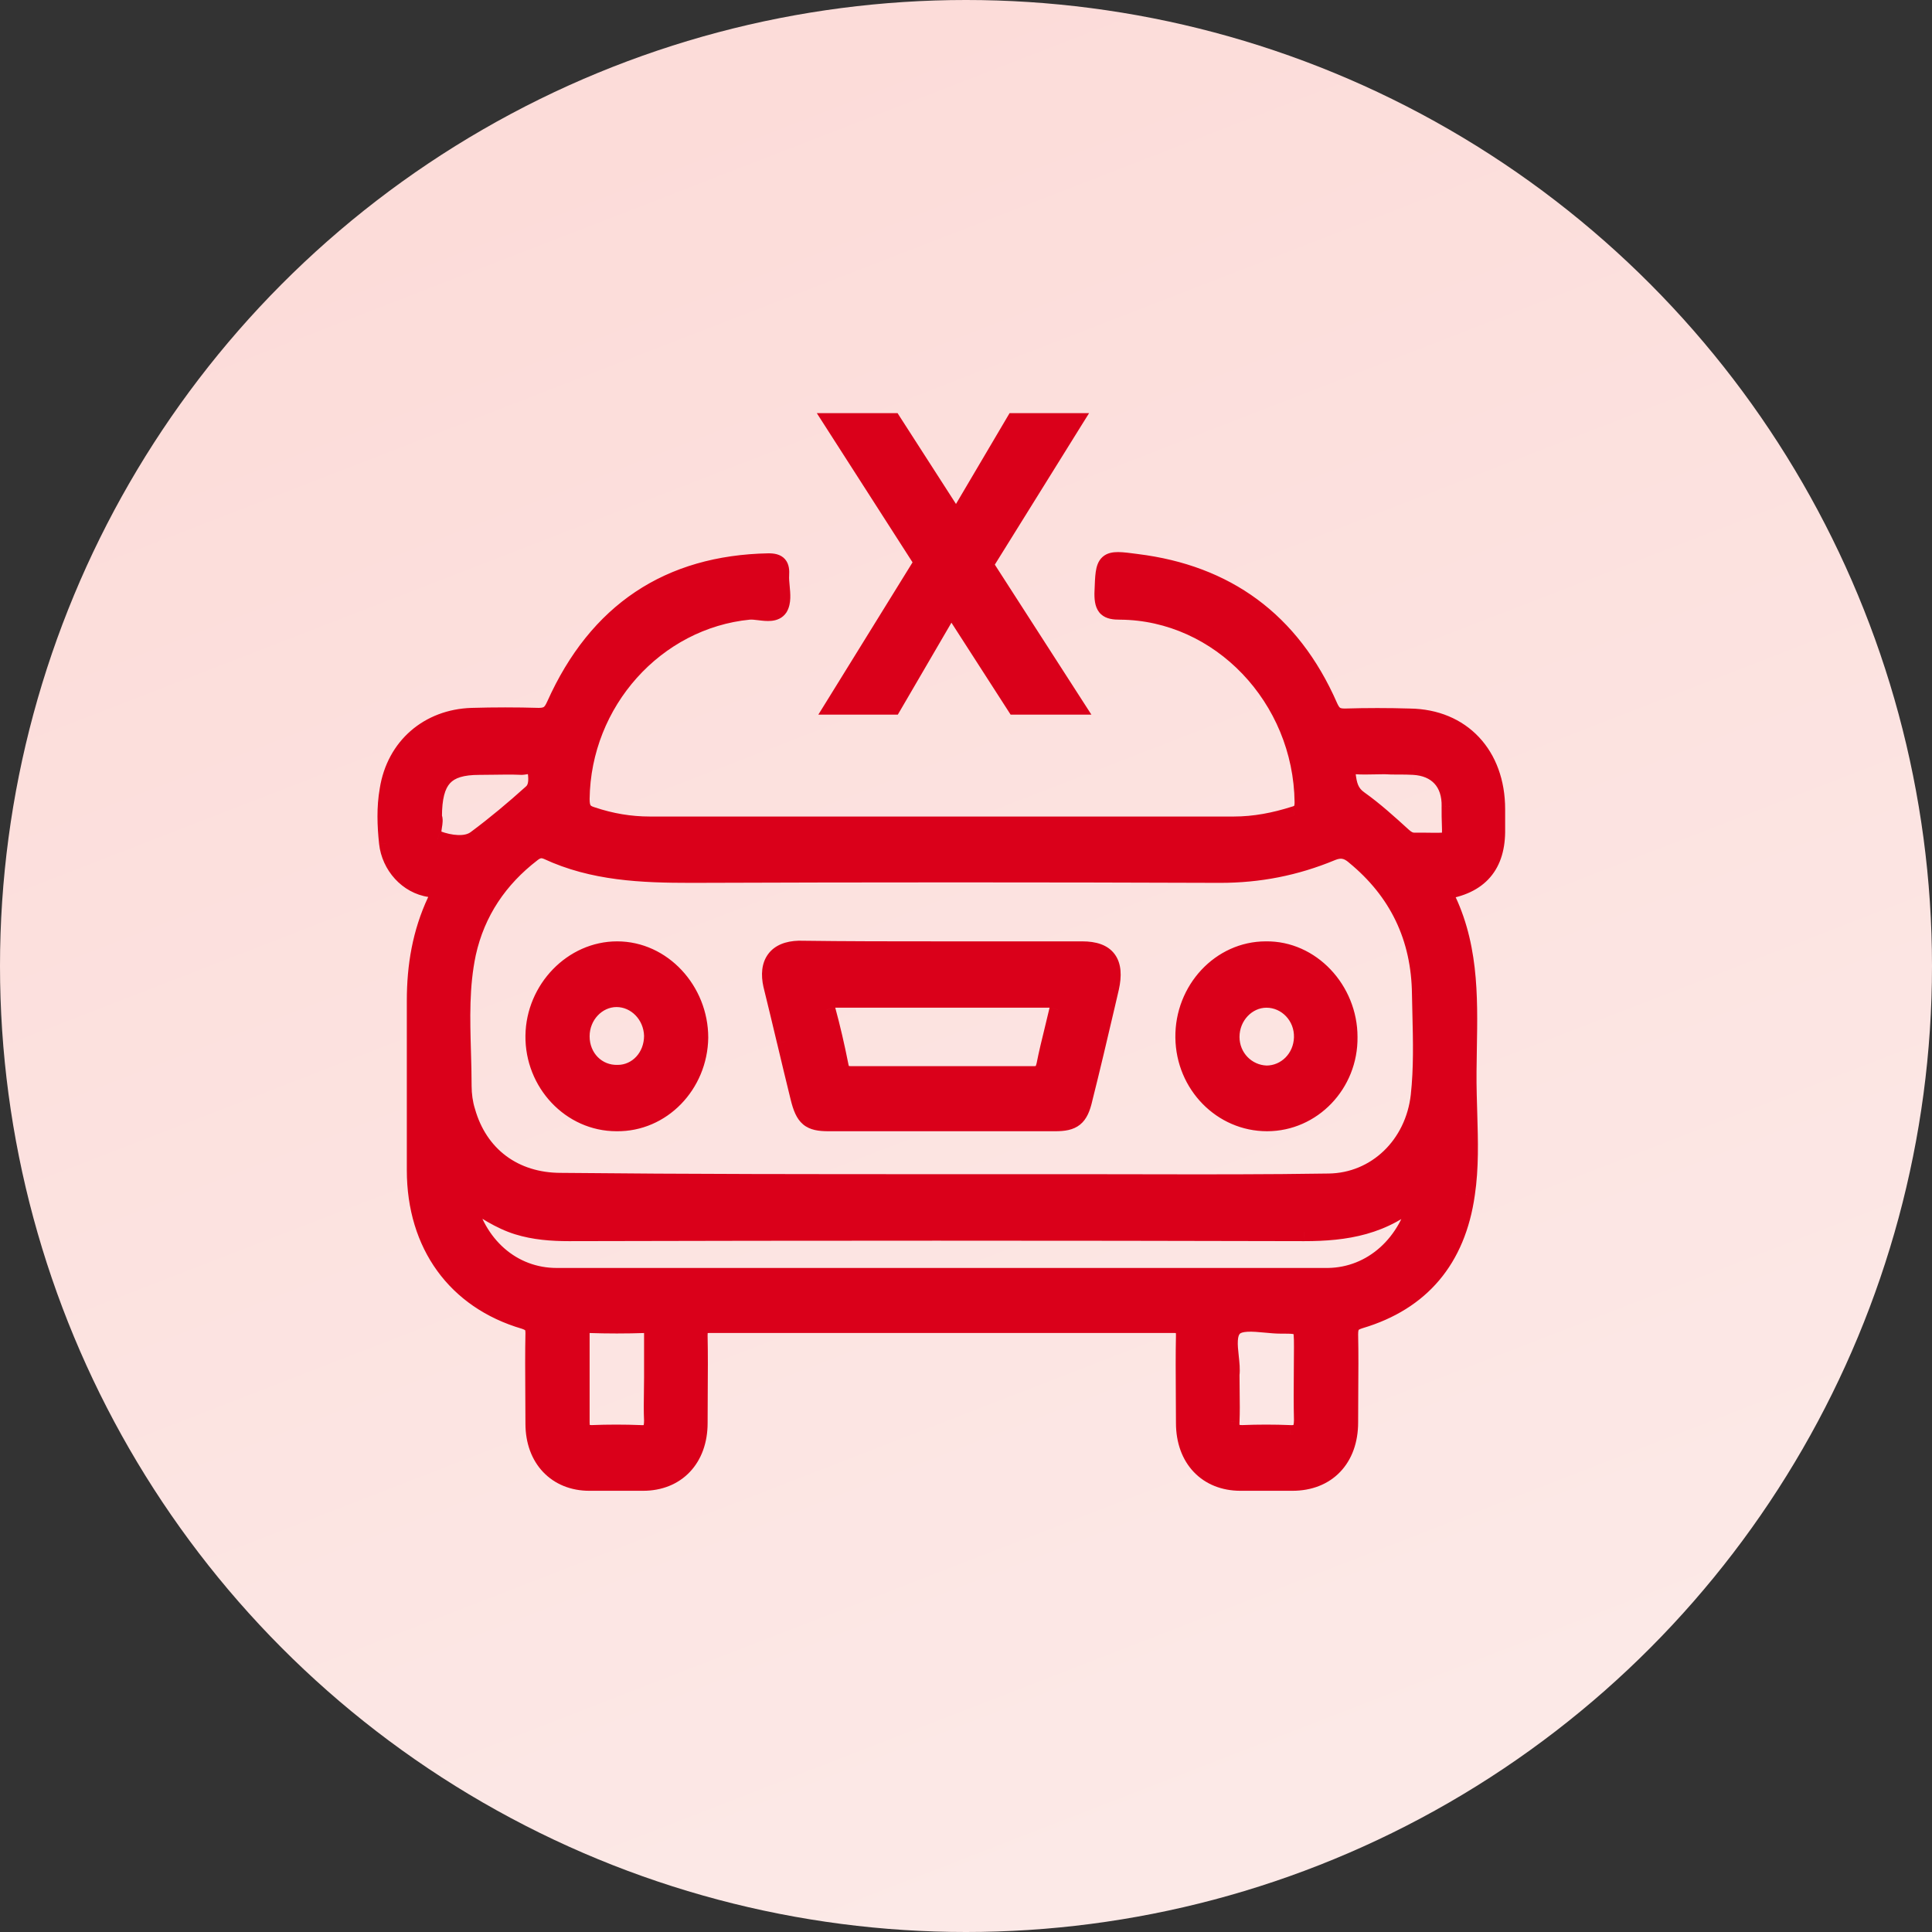 <svg width="65" height="65" viewBox="0 0 65 65" fill="none" xmlns="http://www.w3.org/2000/svg">
<rect x="0" y="0" width="65" height="65" fill="#333333" stroke="none"/>
<circle cx="32.5" cy="32.5" r="32.5" transform="matrix(-1 0 0 1 65 0)" fill="url(#paint0_linear_23_947)"/>
<path fill-rule="evenodd" clip-rule="evenodd" d="M31.056 18.917L28.071 23.743H30.034L31.997 20.376L34.165 23.743H36.169L33.115 18.999L36.101 14.2H34.137L32.174 17.526L30.034 14.2H28.03L31.056 18.917ZM48.531 29.969C49.45 31.674 49.419 33.483 49.387 35.276C49.378 35.794 49.369 36.311 49.383 36.823C49.388 37.043 49.394 37.265 49.401 37.487C49.427 38.381 49.454 39.285 49.321 40.174C49.009 42.371 47.804 43.786 45.767 44.395C45.476 44.482 45.393 44.591 45.393 44.895C45.407 45.546 45.402 46.198 45.397 46.855C45.395 47.186 45.393 47.519 45.393 47.854C45.393 49.073 44.645 49.856 43.481 49.856H41.735C40.612 49.856 39.864 49.073 39.864 47.876C39.864 47.551 39.862 47.225 39.859 46.899V46.898C39.855 46.243 39.85 45.585 39.864 44.917C39.864 44.634 39.781 44.547 39.511 44.547H23.86C23.59 44.547 23.507 44.634 23.507 44.917C23.52 45.568 23.516 46.219 23.511 46.877C23.509 47.208 23.507 47.541 23.507 47.876C23.507 49.073 22.758 49.856 21.636 49.856H19.828C18.726 49.856 17.978 49.073 17.978 47.898C17.978 47.556 17.976 47.215 17.973 46.874V46.874C17.969 46.194 17.964 45.518 17.978 44.852C17.978 44.591 17.895 44.504 17.645 44.417C15.338 43.742 13.987 41.871 13.987 39.369V33.668C13.987 32.493 14.174 31.383 14.673 30.317C14.798 30.034 14.798 29.947 14.465 29.882C13.717 29.773 13.135 29.12 13.052 28.359C12.99 27.771 12.969 27.162 13.073 26.575C13.301 25.117 14.424 24.16 15.879 24.116C16.627 24.094 17.375 24.094 18.123 24.116C18.435 24.116 18.56 24.007 18.685 23.724C20.098 20.569 22.509 18.981 25.855 18.916C26.188 18.916 26.271 19.024 26.25 19.351C26.243 19.471 26.256 19.605 26.268 19.739V19.739V19.739V19.739C26.293 19.994 26.317 20.254 26.209 20.439C26.08 20.634 25.812 20.601 25.55 20.57C25.432 20.555 25.314 20.541 25.211 20.548C22.052 20.852 19.578 23.616 19.537 26.879C19.537 27.206 19.62 27.358 19.911 27.445C20.555 27.663 21.2 27.771 21.865 27.771H41.506C42.213 27.771 42.878 27.641 43.564 27.423C43.792 27.358 43.855 27.227 43.855 26.988C43.813 23.485 41.049 20.569 37.682 20.548C37.266 20.548 37.12 20.461 37.12 19.982L37.123 19.915C37.162 18.827 37.163 18.788 38.243 18.938C41.236 19.307 43.439 20.874 44.707 23.768C44.832 24.051 44.956 24.138 45.247 24.138C45.975 24.116 46.702 24.116 47.43 24.138C49.175 24.16 50.34 25.4 50.34 27.227V27.88C50.36 29.099 49.778 29.795 48.531 29.969ZM31.696 39.804H36.352C37.048 39.804 37.744 39.805 38.44 39.806C40.529 39.811 42.618 39.815 44.707 39.782C46.307 39.76 47.575 38.52 47.762 36.866C47.864 35.943 47.841 35.019 47.818 34.084V34.084V34.084V34.083C47.813 33.873 47.808 33.662 47.804 33.45C47.783 31.536 47.035 29.991 45.58 28.794C45.33 28.576 45.102 28.533 44.79 28.663C43.584 29.164 42.358 29.403 41.049 29.403C35.125 29.381 29.181 29.381 23.257 29.403C21.594 29.403 19.952 29.338 18.414 28.62C18.206 28.533 18.061 28.576 17.895 28.707C16.793 29.556 16.024 30.665 15.712 32.08C15.481 33.178 15.513 34.288 15.545 35.393C15.556 35.776 15.567 36.159 15.567 36.54C15.567 36.823 15.608 37.127 15.692 37.389C16.107 38.868 17.292 39.76 18.872 39.76C23.174 39.804 27.435 39.804 31.696 39.804ZM47.741 40.195C46.578 41.262 45.268 41.457 43.876 41.457C35.624 41.436 27.393 41.436 19.142 41.457C18.56 41.457 17.978 41.414 17.417 41.24C16.81 41.049 16.281 40.694 15.717 40.313L15.671 40.282C16.024 41.893 17.23 42.959 18.726 42.959H44.686C46.162 42.937 47.388 41.849 47.741 40.195ZM21.968 46.353V44.873C21.968 44.656 21.948 44.525 21.698 44.547C21.075 44.569 20.43 44.569 19.807 44.547C19.578 44.547 19.537 44.634 19.537 44.852V47.854C19.537 48.137 19.641 48.246 19.911 48.246C20.451 48.224 21.012 48.224 21.553 48.246C21.885 48.268 21.968 48.115 21.968 47.789C21.955 47.47 21.959 47.151 21.964 46.832C21.966 46.672 21.968 46.513 21.968 46.353ZM41.402 46.244C41.402 46.457 41.405 46.654 41.407 46.841V46.842C41.412 47.191 41.416 47.507 41.402 47.833C41.381 48.137 41.506 48.246 41.797 48.246C42.337 48.224 42.857 48.224 43.397 48.246C43.751 48.268 43.834 48.094 43.834 47.767C43.82 47.23 43.825 46.683 43.829 46.139C43.832 45.868 43.834 45.598 43.834 45.33C43.834 44.947 43.834 44.757 43.739 44.662C43.645 44.569 43.458 44.569 43.086 44.569C42.93 44.569 42.757 44.553 42.583 44.536C42.152 44.496 41.713 44.455 41.506 44.656C41.293 44.865 41.336 45.263 41.378 45.648C41.401 45.862 41.424 46.073 41.402 46.244ZM46.578 25.748C46.466 25.748 46.356 25.75 46.248 25.753C46.033 25.758 45.822 25.762 45.601 25.748C45.372 25.748 45.289 25.791 45.31 26.052C45.351 26.401 45.413 26.683 45.725 26.901C46.245 27.271 46.723 27.706 47.201 28.141L47.201 28.141C47.326 28.25 47.43 28.315 47.596 28.315C47.819 28.312 48.002 28.315 48.151 28.317C48.506 28.322 48.675 28.324 48.753 28.241C48.824 28.165 48.819 28.017 48.81 27.735V27.735V27.734V27.734C48.804 27.58 48.798 27.386 48.801 27.14C48.822 26.314 48.344 25.813 47.554 25.77C47.388 25.759 47.222 25.759 47.058 25.759H47.058C46.894 25.759 46.733 25.759 46.578 25.748ZM14.569 27.488C14.609 27.564 14.591 27.677 14.572 27.795C14.542 27.984 14.51 28.183 14.715 28.25C15.13 28.402 15.692 28.489 16.024 28.228C16.669 27.75 17.292 27.227 17.895 26.683C18.123 26.488 18.082 26.14 18.04 25.878C18.009 25.699 17.838 25.727 17.684 25.753L17.684 25.753C17.633 25.761 17.583 25.77 17.541 25.77C17.224 25.755 16.915 25.76 16.603 25.765H16.603H16.603H16.603L16.603 25.765C16.446 25.767 16.288 25.77 16.128 25.77C14.985 25.77 14.569 26.205 14.569 27.488ZM31.696 31.971H36.414C37.245 31.971 37.536 32.384 37.349 33.233L37.206 33.846L37.206 33.846L37.206 33.846L37.205 33.847C36.962 34.888 36.716 35.939 36.455 36.975C36.31 37.606 36.102 37.759 35.499 37.759H27.871C27.248 37.759 27.061 37.606 26.895 36.932C26.739 36.301 26.588 35.67 26.437 35.039L26.437 35.039L26.437 35.039L26.437 35.039C26.287 34.408 26.136 33.777 25.98 33.146C25.814 32.406 26.125 31.971 26.874 31.949C28.495 31.971 30.095 31.971 31.696 31.971ZM31.717 33.603H28.079C27.788 33.603 27.726 33.69 27.809 33.973C27.975 34.582 28.121 35.213 28.245 35.844C28.287 36.083 28.391 36.17 28.64 36.17H34.772C35.001 36.17 35.104 36.105 35.167 35.844C35.247 35.439 35.344 35.042 35.442 34.643L35.442 34.643C35.496 34.421 35.551 34.198 35.603 33.973C35.686 33.69 35.624 33.603 35.333 33.603H31.717ZM17.978 34.843C17.957 36.431 19.204 37.759 20.742 37.759C22.26 37.78 23.507 36.497 23.528 34.908C23.528 33.32 22.281 31.971 20.763 31.971C19.267 31.971 17.999 33.276 17.978 34.843ZM20.742 33.581C21.408 33.581 21.948 34.147 21.969 34.843C21.969 35.561 21.449 36.127 20.784 36.127C20.077 36.148 19.537 35.583 19.537 34.865C19.537 34.168 20.077 33.581 20.742 33.581ZM42.629 37.759C41.111 37.759 39.864 36.497 39.844 34.908C39.823 33.298 41.07 31.971 42.587 31.971C44.104 31.949 45.372 33.298 45.372 34.886C45.393 36.475 44.146 37.759 42.629 37.759ZM42.608 36.148C43.273 36.148 43.813 35.605 43.834 34.908C43.855 34.19 43.294 33.603 42.608 33.603C41.943 33.603 41.402 34.19 41.402 34.886C41.402 35.583 41.943 36.127 42.608 36.148Z" fill="#DA001A"/>
<path d="M28.071 23.743L27.816 23.585L27.532 24.043H28.071V23.743ZM31.056 18.917L31.311 19.075L31.411 18.914L31.309 18.755L31.056 18.917ZM30.034 23.743V24.043H30.206L30.293 23.894L30.034 23.743ZM31.997 20.376L32.249 20.213L31.984 19.802L31.738 20.225L31.997 20.376ZM34.165 23.743L33.913 23.906L34.001 24.043H34.165V23.743ZM36.169 23.743V24.043H36.719L36.421 23.581L36.169 23.743ZM33.115 18.999L32.86 18.84L32.76 19.002L32.863 19.161L33.115 18.999ZM36.101 14.2L36.355 14.358L36.641 13.9H36.101V14.2ZM34.137 14.2V13.9H33.966L33.879 14.047L34.137 14.2ZM32.174 17.526L31.922 17.689L32.185 18.098L32.433 17.679L32.174 17.526ZM30.034 14.2L30.286 14.038L30.198 13.9H30.034V14.2ZM28.03 14.2V13.9H27.481L27.777 14.362L28.03 14.2ZM49.387 35.276L49.687 35.281L49.387 35.276ZM48.531 29.969L48.49 29.672L48.062 29.732L48.267 30.111L48.531 29.969ZM49.383 36.823L49.683 36.817L49.683 36.815L49.383 36.823ZM49.401 37.487L49.701 37.478V37.478L49.401 37.487ZM49.321 40.174L49.024 40.129L49.024 40.132L49.321 40.174ZM45.767 44.395L45.681 44.107L45.767 44.395ZM45.393 44.895H45.093L45.093 44.902L45.393 44.895ZM45.397 46.855L45.697 46.857V46.857L45.397 46.855ZM39.859 46.899H39.559L39.559 46.901L39.859 46.899ZM39.859 46.898H40.16L40.159 46.896L39.859 46.898ZM39.864 44.917L40.164 44.923V44.917H39.864ZM23.507 44.917H23.206L23.207 44.923L23.507 44.917ZM23.511 46.877L23.211 46.875L23.511 46.877ZM17.973 46.874H17.673L17.673 46.876L17.973 46.874ZM17.973 46.874H18.273L18.273 46.872L17.973 46.874ZM17.978 44.852L18.278 44.858V44.852H17.978ZM17.645 44.417L17.744 44.133L17.737 44.131L17.73 44.129L17.645 44.417ZM14.673 30.317L14.945 30.444L14.948 30.438L14.673 30.317ZM14.465 29.882L14.523 29.588L14.516 29.586L14.508 29.585L14.465 29.882ZM13.052 28.359L12.754 28.39L12.754 28.391L13.052 28.359ZM13.073 26.575L13.368 26.627L13.369 26.621L13.073 26.575ZM15.879 24.116L15.87 23.816L15.87 23.816L15.879 24.116ZM18.123 24.116L18.115 24.416H18.123V24.116ZM18.685 23.724L18.411 23.602L18.41 23.603L18.685 23.724ZM25.855 18.916V18.616L25.849 18.616L25.855 18.916ZM26.25 19.351L25.951 19.332L25.951 19.333L26.25 19.351ZM26.268 19.739H26.569V19.725L26.567 19.711L26.268 19.739ZM26.268 19.739H25.968V19.753L25.97 19.768L26.268 19.739ZM26.209 20.439L26.459 20.604L26.463 20.598L26.467 20.591L26.209 20.439ZM25.55 20.57L25.514 20.867H25.514L25.55 20.57ZM25.211 20.548L25.191 20.248L25.182 20.249L25.211 20.548ZM19.537 26.879L19.237 26.875V26.879H19.537ZM19.911 27.445L20.007 27.161L19.997 27.158L19.911 27.445ZM43.564 27.423L43.481 27.135L43.473 27.137L43.564 27.423ZM43.855 26.988H44.155L44.155 26.985L43.855 26.988ZM37.682 20.548L37.684 20.248H37.682V20.548ZM37.12 19.982L36.821 19.971V19.982H37.12ZM37.123 19.915L37.423 19.925L37.423 19.925L37.123 19.915ZM38.243 18.938L38.202 19.235L38.206 19.235L38.243 18.938ZM44.707 23.768L44.432 23.888L44.432 23.889L44.707 23.768ZM45.247 24.138V24.438L45.256 24.438L45.247 24.138ZM47.43 24.138L47.421 24.438L47.426 24.438L47.43 24.138ZM50.34 27.88H50.039L50.039 27.885L50.34 27.88ZM38.44 39.806L38.44 40.106L38.44 39.806ZM44.707 39.782L44.703 39.482L44.702 39.482L44.707 39.782ZM47.762 36.866L48.06 36.9L48.06 36.899L47.762 36.866ZM47.818 34.084H47.518L47.518 34.091L47.818 34.084ZM47.818 34.083H48.118L48.118 34.076L47.818 34.083ZM47.804 33.45L47.504 33.454L47.504 33.456L47.804 33.45ZM45.58 28.794L45.383 29.02L45.389 29.026L45.58 28.794ZM44.79 28.663L44.905 28.941L44.906 28.94L44.79 28.663ZM41.049 29.403L41.048 29.703H41.049V29.403ZM23.257 29.403V29.703L23.258 29.703L23.257 29.403ZM18.414 28.62L18.541 28.348L18.53 28.343L18.414 28.62ZM17.895 28.707L18.078 28.945L18.08 28.943L17.895 28.707ZM15.712 32.08L15.419 32.015L15.419 32.018L15.712 32.08ZM15.545 35.393L15.845 35.384L15.545 35.393ZM15.692 37.389L15.981 37.307L15.977 37.298L15.692 37.389ZM18.872 39.76L18.875 39.46H18.872V39.76ZM43.876 41.457L43.875 41.757H43.876V41.457ZM47.741 40.195L48.035 40.258L48.231 39.34L47.539 39.974L47.741 40.195ZM19.142 41.457V41.757L19.143 41.757L19.142 41.457ZM17.417 41.24L17.327 41.526L17.328 41.526L17.417 41.24ZM15.717 40.313L15.884 40.065L15.884 40.065L15.717 40.313ZM15.671 40.282L15.838 40.034L15.217 39.615L15.378 40.347L15.671 40.282ZM44.686 42.959V43.259L44.691 43.259L44.686 42.959ZM21.698 44.547L21.709 44.847L21.717 44.847L21.724 44.846L21.698 44.547ZM19.807 44.547L19.817 44.247H19.807V44.547ZM19.911 48.246V48.546L19.923 48.546L19.911 48.246ZM21.553 48.246L21.572 47.947L21.565 47.946L21.553 48.246ZM21.968 47.789H22.269L22.268 47.776L21.968 47.789ZM21.964 46.832L21.664 46.827L21.964 46.832ZM41.407 46.841H41.707L41.707 46.837L41.407 46.841ZM41.402 46.244L41.105 46.206L41.102 46.225V46.244H41.402ZM41.407 46.842H41.107L41.107 46.845L41.407 46.842ZM41.402 47.833L41.702 47.853L41.702 47.845L41.402 47.833ZM41.797 48.246V48.546L41.809 48.546L41.797 48.246ZM43.397 48.246L43.416 47.947L43.41 47.946L43.397 48.246ZM43.834 47.767H44.134L44.134 47.76L43.834 47.767ZM43.829 46.139L44.129 46.141V46.141L43.829 46.139ZM43.739 44.662L43.527 44.875H43.527L43.739 44.662ZM42.583 44.536L42.611 44.238L42.583 44.536ZM41.506 44.656L41.297 44.441L41.296 44.442L41.506 44.656ZM41.378 45.648L41.08 45.68L41.378 45.648ZM46.248 25.753L46.255 26.053L46.248 25.753ZM46.578 25.748L46.598 25.449L46.588 25.448H46.578V25.748ZM45.601 25.748L45.62 25.448L45.61 25.448H45.601V25.748ZM45.31 26.052L45.01 26.076L45.012 26.088L45.31 26.052ZM45.725 26.901L45.899 26.657L45.897 26.655L45.725 26.901ZM47.201 28.141L47.406 27.922L47.403 27.919L47.201 28.141ZM47.201 28.141L46.996 28.36L47.004 28.367L47.201 28.141ZM47.596 28.315V28.615L47.6 28.615L47.596 28.315ZM48.151 28.317L48.155 28.017L48.151 28.317ZM48.753 28.241L48.972 28.446L48.972 28.446L48.753 28.241ZM48.81 27.735H48.51L48.51 27.745L48.81 27.735ZM48.81 27.734H49.11L49.109 27.724L48.81 27.734ZM48.801 27.14L48.502 27.133L48.501 27.136L48.801 27.14ZM47.554 25.77L47.535 26.069L47.538 26.069L47.554 25.77ZM47.058 25.759V25.459V25.759ZM14.572 27.795L14.868 27.842L14.572 27.795ZM14.569 27.488H14.269V27.563L14.304 27.629L14.569 27.488ZM14.715 28.25L14.818 27.968L14.808 27.965L14.715 28.25ZM16.024 28.228L15.845 27.987L15.839 27.992L16.024 28.228ZM17.895 26.683L17.7 26.456L17.694 26.461L17.895 26.683ZM18.04 25.878L18.337 25.831L18.336 25.827L18.04 25.878ZM17.684 25.753L17.635 25.457L17.623 25.459L17.611 25.462L17.684 25.753ZM17.684 25.753L17.733 26.049L17.745 26.047L17.757 26.044L17.684 25.753ZM17.541 25.77L17.528 26.07H17.541V25.77ZM16.603 25.765V26.065L16.608 26.065L16.603 25.765ZM16.603 25.765V25.465L16.594 25.465L16.603 25.765ZM16.603 25.765L16.608 26.065L16.612 26.065L16.603 25.765ZM37.349 33.233L37.641 33.301L37.642 33.297L37.349 33.233ZM37.206 33.846L36.913 33.778L36.913 33.779L37.206 33.846ZM37.205 33.847L37.498 33.915L37.498 33.914L37.205 33.847ZM36.455 36.975L36.164 36.902L36.163 36.908L36.455 36.975ZM26.895 36.932L27.186 36.86L27.186 36.86L26.895 36.932ZM26.437 35.039L26.729 34.97L26.729 34.969L26.437 35.039ZM26.437 35.039L26.145 35.108L26.146 35.109L26.437 35.039ZM25.98 33.146L25.687 33.212L25.689 33.218L25.98 33.146ZM26.874 31.949L26.878 31.649L26.865 31.649L26.874 31.949ZM27.809 33.973L28.099 33.894L28.097 33.888L27.809 33.973ZM28.245 35.844L28.541 35.792L28.54 35.786L28.245 35.844ZM35.167 35.844L35.459 35.914L35.461 35.902L35.167 35.844ZM35.442 34.643L35.151 34.571L35.151 34.572L35.442 34.643ZM35.442 34.643L35.733 34.716L35.733 34.715L35.442 34.643ZM35.603 33.973L35.315 33.888L35.313 33.897L35.311 33.905L35.603 33.973ZM20.742 37.759L20.747 37.459H20.742V37.759ZM17.978 34.843L17.678 34.839L17.678 34.839L17.978 34.843ZM23.528 34.908L23.828 34.912V34.908H23.528ZM21.969 34.843H22.269L22.269 34.834L21.969 34.843ZM20.784 36.127V35.827L20.775 35.827L20.784 36.127ZM39.844 34.908L39.544 34.912V34.912L39.844 34.908ZM42.587 31.971V32.271L42.591 32.271L42.587 31.971ZM45.372 34.886H45.072L45.072 34.89L45.372 34.886ZM43.834 34.908L44.134 34.917L44.134 34.917L43.834 34.908ZM42.608 36.148L42.598 36.449H42.608V36.148ZM28.326 23.901L31.311 19.075L30.801 18.759L27.816 23.585L28.326 23.901ZM30.034 23.443H28.071V24.043H30.034V23.443ZM31.738 20.225L29.775 23.592L30.293 23.894L32.256 20.527L31.738 20.225ZM34.417 23.581L32.249 20.213L31.745 20.538L33.913 23.906L34.417 23.581ZM36.169 23.443H34.165V24.043H36.169V23.443ZM32.863 19.161L35.916 23.906L36.421 23.581L33.367 18.837L32.863 19.161ZM35.846 14.041L32.86 18.84L33.37 19.157L36.355 14.358L35.846 14.041ZM34.137 14.5H36.101V13.9H34.137V14.5ZM32.433 17.679L34.396 14.352L33.879 14.047L31.916 17.374L32.433 17.679ZM29.782 14.362L31.922 17.689L32.426 17.364L30.286 14.038L29.782 14.362ZM28.03 14.5H30.034V13.9H28.03V14.5ZM31.309 18.755L28.282 14.038L27.777 14.362L30.804 19.079L31.309 18.755ZM49.687 35.281C49.718 33.5 49.757 31.611 48.795 29.827L48.267 30.111C49.143 31.737 49.119 33.467 49.087 35.27L49.687 35.281ZM49.683 36.815C49.669 36.31 49.678 35.8 49.687 35.281L49.087 35.27C49.078 35.788 49.069 36.311 49.084 36.831L49.683 36.815ZM49.701 37.478C49.694 37.256 49.687 37.036 49.683 36.817L49.083 36.828C49.088 37.051 49.094 37.274 49.101 37.496L49.701 37.478ZM49.618 40.218C49.756 39.298 49.727 38.368 49.701 37.478L49.101 37.496C49.128 38.395 49.153 39.271 49.024 40.129L49.618 40.218ZM45.853 44.682C46.918 44.364 47.782 43.829 48.42 43.074C49.058 42.318 49.456 41.36 49.618 40.216L49.024 40.132C48.874 41.185 48.514 42.033 47.962 42.686C47.41 43.34 46.653 43.817 45.681 44.107L45.853 44.682ZM45.693 44.895C45.693 44.76 45.714 44.739 45.711 44.743C45.708 44.747 45.723 44.721 45.853 44.682L45.681 44.107C45.52 44.156 45.348 44.227 45.231 44.383C45.113 44.54 45.093 44.726 45.093 44.895H45.693ZM45.697 46.857C45.702 46.2 45.707 45.545 45.693 44.889L45.093 44.902C45.106 45.548 45.102 46.195 45.097 46.853L45.697 46.857ZM45.693 47.854C45.693 47.52 45.695 47.189 45.697 46.857L45.097 46.853C45.095 47.184 45.093 47.518 45.093 47.854H45.693ZM43.481 50.156C44.132 50.156 44.693 49.935 45.09 49.519C45.486 49.105 45.693 48.525 45.693 47.854H45.093C45.093 48.402 44.925 48.823 44.656 49.105C44.388 49.386 43.993 49.556 43.481 49.556V50.156ZM41.735 50.156H43.481V49.556H41.735V50.156ZM39.564 47.876C39.564 48.537 39.772 49.111 40.161 49.521C40.551 49.933 41.101 50.156 41.735 50.156V49.556C41.246 49.556 40.861 49.387 40.596 49.109C40.331 48.828 40.164 48.412 40.164 47.876H39.564ZM39.559 46.901C39.562 47.227 39.564 47.552 39.564 47.876H40.164C40.164 47.549 40.162 47.223 40.159 46.897L39.559 46.901ZM39.559 46.898V46.899H40.159V46.898H39.559ZM39.564 44.911C39.55 45.584 39.555 46.246 39.559 46.901L40.159 46.896C40.155 46.241 40.15 45.586 40.164 44.923L39.564 44.911ZM39.511 44.847C39.565 44.847 39.591 44.852 39.6 44.854C39.606 44.856 39.59 44.852 39.572 44.833C39.554 44.815 39.553 44.801 39.556 44.813C39.559 44.827 39.564 44.858 39.564 44.917H40.164C40.164 44.767 40.147 44.567 40.006 44.419C39.86 44.267 39.659 44.247 39.511 44.247V44.847ZM23.86 44.847H39.511V44.247H23.86V44.847ZM23.807 44.917C23.807 44.858 23.811 44.827 23.815 44.813C23.818 44.801 23.816 44.815 23.799 44.833C23.781 44.852 23.764 44.856 23.77 44.854C23.78 44.852 23.806 44.847 23.86 44.847V44.247C23.711 44.247 23.51 44.267 23.365 44.419C23.224 44.567 23.207 44.767 23.207 44.917H23.807ZM23.811 46.879C23.816 46.222 23.82 45.567 23.806 44.911L23.207 44.923C23.22 45.57 23.216 46.217 23.211 46.875L23.811 46.879ZM23.807 47.876C23.807 47.542 23.809 47.21 23.811 46.879L23.211 46.875C23.209 47.206 23.207 47.54 23.207 47.876H23.807ZM21.636 50.156C22.27 50.156 22.82 49.933 23.21 49.521C23.599 49.111 23.807 48.537 23.807 47.876H23.207C23.207 48.412 23.04 48.828 22.774 49.109C22.51 49.387 22.125 49.556 21.636 49.556V50.156ZM19.828 50.156H21.636V49.556H19.828V50.156ZM17.678 47.898C17.678 48.55 17.886 49.117 18.272 49.524C18.659 49.932 19.203 50.156 19.828 50.156V49.556C19.351 49.556 18.97 49.388 18.707 49.111C18.444 48.833 18.278 48.421 18.278 47.898H17.678ZM17.673 46.876C17.676 47.217 17.678 47.557 17.678 47.898H18.278C18.278 47.555 18.276 47.212 18.273 46.872L17.673 46.876ZM17.673 46.874V46.874H18.273V46.874H17.673ZM17.678 44.846C17.664 45.517 17.669 46.197 17.673 46.876L18.273 46.872C18.269 46.191 18.264 45.52 18.278 44.858L17.678 44.846ZM17.547 44.7C17.601 44.719 17.634 44.733 17.654 44.745C17.672 44.756 17.674 44.76 17.67 44.756C17.66 44.742 17.678 44.747 17.678 44.852H18.278C18.278 44.696 18.255 44.526 18.14 44.382C18.032 44.246 17.877 44.18 17.744 44.133L17.547 44.7ZM13.687 39.369C13.687 41.996 15.118 43.99 17.561 44.705L17.73 44.129C15.558 43.494 14.287 41.746 14.287 39.369H13.687ZM13.687 33.668V39.369H14.287V33.668H13.687ZM14.401 30.19C13.88 31.305 13.687 32.46 13.687 33.668H14.287C14.287 32.526 14.469 31.462 14.945 30.444L14.401 30.19ZM14.408 30.176C14.443 30.183 14.471 30.19 14.491 30.196C14.501 30.199 14.509 30.201 14.515 30.203C14.52 30.206 14.524 30.207 14.525 30.208C14.527 30.209 14.518 30.205 14.504 30.192C14.497 30.185 14.489 30.176 14.482 30.165C14.474 30.154 14.467 30.142 14.462 30.129C14.451 30.102 14.45 30.08 14.45 30.069C14.45 30.063 14.45 30.06 14.45 30.06C14.45 30.059 14.45 30.061 14.449 30.066C14.447 30.075 14.442 30.09 14.433 30.113C14.425 30.136 14.413 30.163 14.399 30.196L14.948 30.438C14.979 30.367 15.012 30.288 15.031 30.212C15.05 30.138 15.066 30.025 15.019 29.907C14.969 29.781 14.871 29.709 14.787 29.668C14.706 29.629 14.613 29.605 14.523 29.588L14.408 30.176ZM12.754 28.391C12.85 29.276 13.526 30.049 14.422 30.179L14.508 29.585C13.908 29.498 13.42 28.965 13.35 28.326L12.754 28.391ZM12.777 26.522C12.666 27.15 12.69 27.791 12.754 28.39L13.35 28.327C13.289 27.752 13.271 27.175 13.368 26.627L12.777 26.522ZM15.87 23.816C14.274 23.864 13.028 24.924 12.776 26.528L13.369 26.621C13.575 25.309 14.573 24.455 15.888 24.416L15.87 23.816ZM18.132 23.816C17.378 23.794 16.624 23.794 15.87 23.816L15.887 24.416C16.63 24.394 17.372 24.394 18.115 24.416L18.132 23.816ZM18.41 23.603C18.354 23.731 18.318 23.769 18.297 23.784C18.283 23.794 18.246 23.816 18.123 23.816V24.416C18.312 24.416 18.494 24.383 18.651 24.269C18.802 24.159 18.891 24.001 18.959 23.845L18.41 23.603ZM25.849 18.616C24.129 18.649 22.632 19.075 21.378 19.912C20.126 20.748 19.136 21.983 18.411 23.602L18.958 23.847C19.646 22.311 20.569 21.174 21.712 20.411C22.854 19.648 24.235 19.247 25.861 19.216L25.849 18.616ZM26.55 19.37C26.56 19.204 26.558 18.981 26.411 18.813C26.258 18.639 26.031 18.616 25.855 18.616V19.216C25.925 19.216 25.962 19.222 25.979 19.227C25.992 19.23 25.977 19.229 25.96 19.209C25.944 19.191 25.945 19.179 25.949 19.198C25.953 19.22 25.955 19.261 25.951 19.332L26.55 19.37ZM26.567 19.711C26.554 19.57 26.544 19.462 26.55 19.369L25.951 19.333C25.942 19.481 25.958 19.639 25.97 19.768L26.567 19.711ZM26.569 19.739V19.739H25.968V19.739H26.569ZM26.569 19.739V19.739H25.968V19.739H26.569ZM26.569 19.739V19.739H25.968V19.739H26.569ZM26.467 20.591C26.557 20.438 26.583 20.27 26.588 20.126C26.593 19.983 26.579 19.834 26.567 19.711L25.97 19.768C25.982 19.899 25.992 20.008 25.989 20.104C25.985 20.2 25.969 20.255 25.95 20.287L26.467 20.591ZM25.514 20.867C25.636 20.882 25.805 20.904 25.961 20.887C26.128 20.87 26.328 20.803 26.459 20.604L25.958 20.273C25.956 20.276 25.956 20.277 25.953 20.278C25.947 20.281 25.931 20.287 25.898 20.291C25.823 20.299 25.727 20.289 25.586 20.272L25.514 20.867ZM25.23 20.847C25.3 20.842 25.388 20.852 25.514 20.867L25.586 20.272C25.475 20.258 25.328 20.239 25.191 20.248L25.23 20.847ZM19.837 26.883C19.876 23.765 22.24 21.136 25.24 20.846L25.182 20.249C21.863 20.569 19.28 23.466 19.237 26.875L19.837 26.883ZM19.997 27.158C19.888 27.125 19.871 27.096 19.868 27.091C19.858 27.075 19.837 27.026 19.837 26.879H19.237C19.237 27.059 19.258 27.25 19.362 27.413C19.472 27.587 19.642 27.678 19.825 27.732L19.997 27.158ZM21.865 27.471C21.233 27.471 20.622 27.368 20.007 27.161L19.815 27.729C20.489 27.957 21.166 28.071 21.865 28.071V27.471ZM41.506 27.471H21.865V28.071H41.506V27.471ZM43.473 27.137C42.808 27.348 42.174 27.471 41.506 27.471V28.071C42.251 28.071 42.948 27.933 43.654 27.709L43.473 27.137ZM43.555 26.988C43.555 27.09 43.54 27.113 43.541 27.112C43.542 27.109 43.544 27.108 43.54 27.111C43.534 27.115 43.517 27.125 43.481 27.135L43.646 27.712C43.805 27.666 43.953 27.584 44.049 27.43C44.139 27.287 44.155 27.125 44.155 26.988H43.555ZM37.68 20.848C40.869 20.868 43.515 23.638 43.555 26.992L44.155 26.985C44.111 23.332 41.228 20.27 37.684 20.248L37.68 20.848ZM36.821 19.982C36.821 20.227 36.852 20.489 37.042 20.665C37.225 20.834 37.48 20.848 37.682 20.848V20.248C37.585 20.248 37.523 20.242 37.482 20.233C37.444 20.225 37.442 20.218 37.449 20.224C37.456 20.231 37.449 20.231 37.44 20.195C37.429 20.155 37.42 20.09 37.42 19.982H36.821ZM36.823 19.904L36.821 19.971L37.42 19.993L37.423 19.925L36.823 19.904ZM38.284 18.64C38.019 18.604 37.795 18.575 37.618 18.574C37.444 18.574 37.246 18.599 37.091 18.74C36.94 18.877 36.89 19.07 36.865 19.239C36.84 19.413 36.833 19.639 36.823 19.904L37.423 19.925C37.433 19.646 37.44 19.46 37.459 19.325C37.48 19.186 37.505 19.174 37.494 19.185C37.479 19.198 37.486 19.174 37.617 19.174C37.745 19.175 37.926 19.197 38.202 19.235L38.284 18.64ZM44.982 23.648C43.67 20.655 41.376 19.022 38.28 18.64L38.206 19.235C41.096 19.592 43.208 21.093 44.432 23.888L44.982 23.648ZM45.247 23.838C45.128 23.838 45.095 23.819 45.085 23.812C45.071 23.802 45.036 23.771 44.981 23.647L44.432 23.889C44.502 24.047 44.593 24.202 44.745 24.306C44.901 24.413 45.076 24.438 45.247 24.438V23.838ZM47.439 23.838C46.705 23.816 45.972 23.816 45.238 23.838L45.256 24.438C45.978 24.416 46.699 24.416 47.421 24.438L47.439 23.838ZM50.639 27.227C50.639 26.249 50.327 25.405 49.758 24.8C49.187 24.193 48.379 23.85 47.433 23.838L47.426 24.438C48.226 24.448 48.873 24.735 49.321 25.211C49.77 25.688 50.039 26.378 50.039 27.227H50.639ZM50.639 27.88V27.227H50.039V27.88H50.639ZM48.573 30.266C49.242 30.173 49.777 29.933 50.138 29.512C50.5 29.091 50.651 28.531 50.639 27.875L50.039 27.885C50.049 28.447 49.919 28.846 49.683 29.121C49.447 29.396 49.067 29.591 48.49 29.672L48.573 30.266ZM36.352 39.504H31.696V40.104H36.352V39.504ZM38.441 39.507C37.745 39.505 37.048 39.504 36.352 39.504V40.104C37.047 40.104 37.743 40.105 38.44 40.106L38.441 39.507ZM44.702 39.482C42.616 39.515 40.53 39.511 38.441 39.507L38.44 40.106C40.528 40.111 42.62 40.115 44.712 40.082L44.702 39.482ZM47.464 36.833C47.292 38.352 46.136 39.463 44.703 39.482L44.711 40.082C46.478 40.058 47.858 38.688 48.06 36.9L47.464 36.833ZM47.518 34.091C47.541 35.03 47.563 35.933 47.464 36.834L48.06 36.899C48.165 35.952 48.141 35.008 48.118 34.077L47.518 34.091ZM47.518 34.084V34.084H48.118V34.084H47.518ZM47.518 34.084V34.084H48.118V34.084H47.518ZM47.518 34.083V34.084H48.118V34.083H47.518ZM47.504 33.456C47.508 33.669 47.513 33.881 47.518 34.091L48.118 34.076C48.113 33.865 48.108 33.655 48.104 33.445L47.504 33.456ZM45.389 29.026C46.776 30.166 47.484 31.628 47.504 33.454L48.104 33.447C48.082 31.444 47.294 29.815 45.77 28.562L45.389 29.026ZM44.906 28.94C45.027 28.89 45.103 28.884 45.158 28.894C45.214 28.904 45.284 28.934 45.383 29.02L45.777 28.568C45.626 28.436 45.458 28.337 45.259 28.302C45.059 28.268 44.865 28.307 44.674 28.387L44.906 28.94ZM41.049 29.703C42.397 29.703 43.662 29.456 44.905 28.941L44.675 28.386C43.507 28.871 42.32 29.103 41.049 29.103V29.703ZM23.258 29.703C29.181 29.681 35.125 29.681 41.048 29.703L41.05 29.103C35.126 29.081 29.18 29.081 23.256 29.103L23.258 29.703ZM18.288 28.892C19.892 29.641 21.594 29.703 23.257 29.703V29.103C21.595 29.103 20.013 29.035 18.541 28.348L18.288 28.892ZM18.08 28.943C18.145 28.892 18.179 28.88 18.197 28.876C18.209 28.874 18.236 28.871 18.299 28.897L18.53 28.343C18.385 28.282 18.235 28.257 18.081 28.288C17.933 28.317 17.811 28.391 17.709 28.471L18.08 28.943ZM16.005 32.144C16.3 30.805 17.026 29.755 18.078 28.945L17.712 28.469C16.56 29.357 15.748 30.525 15.419 32.015L16.005 32.144ZM15.845 35.384C15.813 34.274 15.783 33.199 16.006 32.141L15.419 32.018C15.179 33.157 15.213 34.303 15.245 35.402L15.845 35.384ZM15.867 36.54C15.867 36.154 15.856 35.767 15.845 35.384L15.245 35.402C15.256 35.786 15.267 36.164 15.267 36.54H15.867ZM15.977 37.298C15.905 37.07 15.867 36.797 15.867 36.54H15.267C15.267 36.849 15.312 37.185 15.406 37.48L15.977 37.298ZM18.872 39.46C17.423 39.46 16.359 38.654 15.98 37.307L15.403 37.47C15.856 39.082 17.161 40.06 18.872 40.06V39.46ZM31.696 39.504C27.435 39.504 23.175 39.504 18.875 39.46L18.869 40.06C23.173 40.104 27.435 40.104 31.696 40.104V39.504ZM43.876 41.757C45.297 41.757 46.698 41.558 47.944 40.417L47.539 39.974C46.457 40.965 45.239 41.157 43.876 41.157V41.757ZM19.143 41.757C27.394 41.736 35.624 41.736 43.875 41.757L43.876 41.157C35.624 41.136 27.393 41.136 19.141 41.157L19.143 41.757ZM17.328 41.526C17.931 41.713 18.547 41.757 19.142 41.757V41.157C18.573 41.157 18.025 41.114 17.506 40.953L17.328 41.526ZM15.549 40.562C16.107 40.938 16.671 41.32 17.327 41.526L17.507 40.954C16.948 40.778 16.456 40.449 15.884 40.065L15.549 40.562ZM15.503 40.531L15.549 40.562L15.884 40.065L15.838 40.034L15.503 40.531ZM18.726 42.659C17.392 42.659 16.292 41.713 15.964 40.218L15.378 40.347C15.756 42.072 17.067 43.259 18.726 43.259V42.659ZM44.686 42.659H18.726V43.259H44.686V42.659ZM47.448 40.133C47.119 41.673 45.995 42.639 44.682 42.659L44.691 43.259C46.328 43.235 47.657 42.025 48.035 40.258L47.448 40.133ZM21.669 44.873V46.353H22.268V44.873H21.669ZM21.724 44.846C21.743 44.844 21.754 44.845 21.758 44.845C21.763 44.845 21.759 44.846 21.749 44.842C21.739 44.839 21.725 44.832 21.709 44.82C21.694 44.808 21.682 44.794 21.674 44.782C21.666 44.77 21.663 44.761 21.663 44.758C21.662 44.757 21.663 44.759 21.664 44.769C21.666 44.778 21.667 44.791 21.667 44.809C21.668 44.827 21.669 44.848 21.669 44.873H22.268C22.268 44.817 22.267 44.751 22.259 44.687C22.25 44.623 22.231 44.539 22.18 44.459C22.054 44.262 21.841 44.233 21.672 44.248L21.724 44.846ZM19.797 44.847C20.427 44.869 21.078 44.869 21.709 44.847L21.688 44.247C21.071 44.269 20.434 44.269 19.817 44.247L19.797 44.847ZM19.837 44.852C19.837 44.829 19.837 44.811 19.838 44.797C19.839 44.782 19.84 44.773 19.841 44.769C19.843 44.76 19.841 44.779 19.821 44.805C19.811 44.818 19.798 44.829 19.786 44.837C19.773 44.845 19.764 44.849 19.76 44.85C19.756 44.851 19.758 44.85 19.766 44.849C19.774 44.848 19.788 44.847 19.807 44.847V44.247C19.672 44.247 19.48 44.269 19.351 44.431C19.24 44.571 19.237 44.749 19.237 44.852H19.837ZM19.837 47.854V44.852H19.237V47.854H19.837ZM19.911 47.946C19.861 47.946 19.836 47.941 19.826 47.938C19.819 47.936 19.828 47.937 19.839 47.949C19.85 47.96 19.85 47.967 19.846 47.954C19.842 47.939 19.837 47.909 19.837 47.854H19.237C19.237 48.02 19.265 48.216 19.406 48.364C19.55 48.515 19.746 48.546 19.911 48.546V47.946ZM21.565 47.946C21.017 47.924 20.447 47.924 19.899 47.946L19.923 48.546C20.455 48.524 21.008 48.524 21.541 48.546L21.565 47.946ZM21.669 47.789C21.669 47.86 21.664 47.907 21.657 47.938C21.651 47.967 21.645 47.968 21.653 47.958C21.664 47.945 21.676 47.941 21.672 47.942C21.663 47.945 21.635 47.951 21.572 47.947L21.533 48.545C21.737 48.559 21.964 48.526 22.117 48.338C22.252 48.174 22.268 47.957 22.268 47.789H21.669ZM21.664 46.827C21.659 47.145 21.654 47.473 21.669 47.802L22.268 47.776C22.255 47.467 22.259 47.157 22.264 46.836L21.664 46.827ZM21.669 46.353C21.669 46.51 21.666 46.667 21.664 46.827L22.264 46.836C22.266 46.677 22.268 46.515 22.268 46.353H21.669ZM41.707 46.837C41.705 46.65 41.702 46.455 41.702 46.244H41.102C41.102 46.459 41.105 46.658 41.107 46.845L41.707 46.837ZM41.707 46.842V46.841H41.107V46.842H41.707ZM41.702 47.845C41.716 47.51 41.712 47.185 41.707 46.838L41.107 46.845C41.112 47.196 41.115 47.504 41.102 47.82L41.702 47.845ZM41.797 47.946C41.741 47.946 41.709 47.941 41.692 47.936C41.678 47.932 41.684 47.931 41.695 47.942C41.707 47.954 41.708 47.962 41.705 47.953C41.702 47.94 41.697 47.91 41.701 47.853L41.103 47.812C41.09 47.996 41.114 48.208 41.27 48.365C41.422 48.517 41.628 48.546 41.797 48.546V47.946ZM43.41 47.946C42.861 47.924 42.333 47.924 41.785 47.946L41.809 48.546C42.341 48.524 42.853 48.524 43.385 48.546L43.41 47.946ZM43.534 47.767C43.534 47.838 43.529 47.887 43.522 47.92C43.515 47.952 43.509 47.956 43.513 47.95C43.521 47.941 43.529 47.939 43.523 47.941C43.513 47.944 43.481 47.951 43.416 47.947L43.379 48.545C43.599 48.559 43.83 48.517 43.983 48.324C44.117 48.156 44.134 47.937 44.134 47.767H43.534ZM43.529 46.136C43.525 46.679 43.52 47.232 43.534 47.775L44.134 47.76C44.12 47.228 44.125 46.686 44.129 46.141L43.529 46.136ZM43.534 45.33C43.534 45.596 43.532 45.865 43.529 46.136L44.129 46.141C44.132 45.871 44.134 45.599 44.134 45.33H43.534ZM43.527 44.875C43.5 44.848 43.514 44.832 43.524 44.921C43.533 45.008 43.534 45.132 43.534 45.33H44.134C44.134 45.146 44.134 44.983 44.12 44.855C44.106 44.73 44.073 44.572 43.95 44.45L43.527 44.875ZM43.086 44.869C43.279 44.869 43.399 44.869 43.483 44.879C43.57 44.888 43.554 44.902 43.527 44.875L43.95 44.45C43.829 44.329 43.673 44.296 43.55 44.282C43.424 44.268 43.264 44.269 43.086 44.269V44.869ZM42.555 44.835C42.725 44.851 42.913 44.869 43.086 44.869V44.269C42.947 44.269 42.789 44.254 42.611 44.238L42.555 44.835ZM41.715 44.871C41.737 44.849 41.805 44.814 41.976 44.805C42.139 44.797 42.334 44.814 42.555 44.835L42.611 44.238C42.401 44.218 42.161 44.195 41.945 44.206C41.737 44.217 41.482 44.261 41.297 44.441L41.715 44.871ZM41.676 45.615C41.654 45.416 41.637 45.248 41.646 45.104C41.654 44.96 41.687 44.898 41.716 44.87L41.296 44.442C41.111 44.623 41.059 44.865 41.047 45.068C41.034 45.272 41.059 45.495 41.08 45.68L41.676 45.615ZM41.7 46.283C41.727 46.068 41.698 45.818 41.676 45.615L41.08 45.68C41.105 45.907 41.121 46.077 41.105 46.206L41.7 46.283ZM46.255 26.053C46.364 26.05 46.47 26.048 46.578 26.048V25.448C46.462 25.448 46.349 25.45 46.241 25.453L46.255 26.053ZM45.581 26.047C45.817 26.063 46.042 26.058 46.255 26.053L46.241 25.453C46.025 25.458 45.826 25.462 45.62 25.448L45.581 26.047ZM45.609 26.029C45.607 26.004 45.606 25.986 45.607 25.973C45.607 25.96 45.608 25.955 45.608 25.956C45.608 25.957 45.606 25.965 45.599 25.979C45.596 25.985 45.591 25.993 45.585 26C45.58 26.008 45.573 26.015 45.566 26.022C45.551 26.036 45.537 26.044 45.527 26.048C45.518 26.053 45.513 26.053 45.516 26.053C45.52 26.052 45.528 26.051 45.543 26.049C45.557 26.049 45.576 26.048 45.601 26.048V25.448C45.538 25.448 45.465 25.451 45.395 25.465C45.323 25.48 45.234 25.511 45.157 25.583C44.999 25.73 45 25.941 45.011 26.076L45.609 26.029ZM45.897 26.655C45.698 26.516 45.647 26.351 45.608 26.017L45.012 26.088C45.055 26.451 45.129 26.851 45.554 27.147L45.897 26.655ZM47.403 27.919C46.927 27.486 46.436 27.039 45.899 26.657L45.551 27.145C46.054 27.503 46.519 27.926 46.999 28.363L47.403 27.919ZM47.406 27.922L47.406 27.922L46.996 28.36L46.996 28.36L47.406 27.922ZM47.596 28.015C47.535 28.015 47.5 28.004 47.398 27.915L47.004 28.367C47.151 28.496 47.324 28.615 47.596 28.615V28.015ZM48.155 28.017C48.005 28.015 47.819 28.012 47.592 28.015L47.6 28.615C47.819 28.612 47.998 28.615 48.147 28.617L48.155 28.017ZM48.534 28.036C48.574 27.993 48.609 28.006 48.527 28.013C48.451 28.02 48.34 28.019 48.155 28.017L48.147 28.617C48.317 28.619 48.468 28.622 48.584 28.61C48.696 28.6 48.854 28.572 48.972 28.446L48.534 28.036ZM48.51 27.745C48.515 27.893 48.517 27.981 48.513 28.042C48.508 28.105 48.498 28.074 48.534 28.036L48.972 28.446C49.079 28.331 49.103 28.189 49.111 28.089C49.119 27.986 49.114 27.858 49.109 27.724L48.51 27.745ZM48.51 27.735V27.735H49.11V27.735H48.51ZM48.51 27.734V27.735H49.11V27.734H48.51ZM48.51 27.734V27.734H49.11V27.734H48.51ZM48.501 27.136C48.498 27.389 48.505 27.59 48.51 27.745L49.109 27.724C49.104 27.57 49.098 27.382 49.101 27.145L48.501 27.136ZM47.538 26.069C47.873 26.088 48.109 26.2 48.261 26.365C48.413 26.529 48.51 26.779 48.502 27.133L49.101 27.148C49.113 26.675 48.982 26.261 48.702 25.958C48.423 25.655 48.026 25.495 47.571 25.47L47.538 26.069ZM47.058 26.059C47.223 26.059 47.38 26.059 47.535 26.069L47.574 25.47C47.396 25.459 47.22 25.459 47.058 25.459V26.059ZM47.058 26.059H47.058V25.459H47.058V26.059ZM46.557 26.047C46.725 26.059 46.897 26.059 47.058 26.059V25.459C46.892 25.459 46.742 25.459 46.598 25.449L46.557 26.047ZM14.868 27.842C14.877 27.788 14.89 27.711 14.892 27.637C14.895 27.564 14.891 27.454 14.834 27.348L14.304 27.629C14.295 27.612 14.293 27.6 14.293 27.598C14.293 27.596 14.293 27.601 14.293 27.615C14.292 27.628 14.291 27.645 14.288 27.669C14.285 27.692 14.281 27.717 14.276 27.747L14.868 27.842ZM14.808 27.965C14.803 27.963 14.818 27.968 14.834 27.988C14.849 28.006 14.851 28.021 14.851 28.018C14.85 28.012 14.849 27.996 14.851 27.962C14.854 27.929 14.86 27.892 14.868 27.842L14.276 27.747C14.263 27.827 14.236 27.977 14.259 28.118C14.273 28.197 14.303 28.286 14.369 28.367C14.436 28.449 14.524 28.503 14.621 28.535L14.808 27.965ZM15.839 27.992C15.75 28.062 15.608 28.101 15.411 28.094C15.217 28.088 15.005 28.037 14.818 27.968L14.611 28.532C14.84 28.615 15.116 28.684 15.39 28.694C15.661 28.703 15.966 28.656 16.209 28.464L15.839 27.992ZM17.694 26.461C17.096 27 16.48 27.516 15.845 27.988L16.203 28.469C16.857 27.984 17.488 27.455 18.096 26.906L17.694 26.461ZM17.744 25.926C17.765 26.056 17.779 26.175 17.77 26.279C17.761 26.378 17.733 26.427 17.7 26.456L18.09 26.911C18.285 26.744 18.351 26.521 18.368 26.332C18.384 26.147 18.357 25.962 18.337 25.831L17.744 25.926ZM17.733 26.049C17.774 26.042 17.802 26.038 17.827 26.035C17.853 26.033 17.859 26.035 17.854 26.034C17.846 26.032 17.815 26.025 17.784 25.995C17.752 25.964 17.745 25.933 17.745 25.93L18.336 25.827C18.32 25.734 18.28 25.64 18.202 25.564C18.125 25.49 18.036 25.457 17.962 25.444C17.834 25.42 17.695 25.447 17.635 25.457L17.733 26.049ZM17.757 26.044L17.757 26.044L17.611 25.462L17.611 25.462L17.757 26.044ZM17.541 26.07C17.613 26.07 17.689 26.056 17.733 26.049L17.635 25.457C17.576 25.467 17.553 25.47 17.541 25.47V26.07ZM16.608 26.065C16.921 26.06 17.221 26.055 17.528 26.069L17.555 25.47C17.227 25.455 16.909 25.46 16.598 25.465L16.608 26.065ZM16.603 26.065H16.603V25.465H16.603V26.065ZM16.603 26.065H16.603V25.465H16.603V26.065ZM16.603 26.065H16.603V25.465H16.603V26.065ZM16.612 26.065L16.612 26.065L16.594 25.465L16.594 25.465L16.612 26.065ZM16.128 26.07C16.291 26.07 16.451 26.067 16.608 26.065L16.598 25.465C16.441 25.467 16.285 25.47 16.128 25.47V26.07ZM14.869 27.488C14.869 26.863 14.974 26.532 15.141 26.35C15.301 26.176 15.582 26.07 16.128 26.07V25.47C15.531 25.47 15.033 25.581 14.699 25.945C14.372 26.302 14.269 26.831 14.269 27.488H14.869ZM36.414 31.671H31.696V32.271H36.414V31.671ZM37.642 33.297C37.742 32.847 37.736 32.422 37.505 32.106C37.268 31.782 36.867 31.671 36.414 31.671V32.271C36.792 32.271 36.952 32.366 37.021 32.461C37.097 32.564 37.144 32.77 37.056 33.168L37.642 33.297ZM37.498 33.915L37.641 33.301L37.057 33.164L36.913 33.778L37.498 33.915ZM37.498 33.914L37.498 33.914L36.913 33.779L36.913 33.779L37.498 33.914ZM37.498 33.914L37.498 33.914L36.913 33.779L36.913 33.779L37.498 33.914ZM37.498 33.914L37.498 33.914L36.913 33.779L36.913 33.779L37.498 33.914ZM36.746 37.048C37.008 36.01 37.254 34.956 37.498 33.915L36.913 33.778C36.67 34.82 36.424 35.869 36.164 36.902L36.746 37.048ZM35.499 38.059C35.812 38.059 36.106 38.023 36.337 37.837C36.566 37.653 36.672 37.37 36.748 37.043L36.163 36.908C36.093 37.212 36.023 37.32 35.961 37.37C35.901 37.418 35.789 37.459 35.499 37.459V38.059ZM27.871 38.059H35.499V37.459H27.871V38.059ZM26.603 37.004C26.687 37.343 26.793 37.638 27.018 37.828C27.251 38.024 27.55 38.059 27.871 38.059V37.459C27.569 37.459 27.463 37.417 27.405 37.368C27.34 37.314 27.268 37.194 27.186 36.86L26.603 37.004ZM26.146 35.109C26.296 35.74 26.447 36.372 26.603 37.004L27.186 36.86C27.03 36.23 26.88 35.601 26.729 34.97L26.146 35.109ZM26.146 35.109L26.146 35.11L26.729 34.969L26.729 34.969L26.146 35.109ZM26.146 35.109L26.146 35.109L26.729 34.969L26.729 34.968L26.146 35.109ZM26.146 35.109L26.146 35.109L26.729 34.968L26.729 34.968L26.146 35.109ZM25.689 33.218C25.844 33.847 25.995 34.477 26.145 35.108L26.729 34.969C26.578 34.338 26.427 33.706 26.271 33.074L25.689 33.218ZM26.865 31.649C26.439 31.662 26.068 31.794 25.843 32.1C25.62 32.402 25.594 32.798 25.687 33.212L26.273 33.08C26.199 32.754 26.247 32.562 26.325 32.456C26.401 32.354 26.56 32.258 26.883 32.249L26.865 31.649ZM31.696 31.671C30.095 31.671 28.497 31.671 26.878 31.649L26.87 32.249C28.493 32.271 30.096 32.271 31.696 32.271V31.671ZM28.079 33.903H31.717V33.303H28.079V33.903ZM28.097 33.888C28.088 33.859 28.083 33.836 28.079 33.819C28.076 33.801 28.075 33.791 28.075 33.787C28.075 33.784 28.076 33.791 28.072 33.804C28.071 33.811 28.068 33.819 28.064 33.829C28.059 33.838 28.053 33.848 28.046 33.858C28.039 33.868 28.031 33.877 28.023 33.884C28.015 33.891 28.008 33.897 28.001 33.901C27.988 33.909 27.98 33.91 27.983 33.91C27.985 33.909 27.993 33.907 28.011 33.906C28.027 33.904 28.05 33.903 28.079 33.903V33.303C27.996 33.303 27.906 33.309 27.823 33.332C27.736 33.356 27.635 33.404 27.561 33.505C27.489 33.605 27.473 33.715 27.475 33.804C27.478 33.889 27.497 33.977 27.521 34.057L28.097 33.888ZM28.54 35.786C28.414 35.149 28.267 34.511 28.099 33.894L27.52 34.052C27.684 34.653 27.828 35.277 27.951 35.902L28.54 35.786ZM28.64 35.87C28.543 35.87 28.539 35.852 28.556 35.866C28.575 35.881 28.557 35.884 28.541 35.792L27.95 35.895C27.976 36.043 28.03 36.209 28.174 36.328C28.316 36.445 28.489 36.47 28.64 36.47V35.87ZM34.772 35.87H28.64V36.47H34.772V35.87ZM34.875 35.774C34.849 35.883 34.828 35.883 34.846 35.869C34.865 35.854 34.867 35.87 34.772 35.87V36.47C34.905 36.47 35.074 36.453 35.217 36.341C35.36 36.229 35.422 36.066 35.459 35.913L34.875 35.774ZM35.151 34.572C35.053 34.97 34.954 35.373 34.873 35.786L35.461 35.902C35.54 35.505 35.635 35.115 35.733 34.715L35.151 34.572ZM35.151 34.571L35.151 34.571L35.733 34.716L35.733 34.716L35.151 34.571ZM35.311 33.905C35.259 34.129 35.205 34.349 35.151 34.572L35.733 34.715C35.788 34.493 35.843 34.268 35.896 34.04L35.311 33.905ZM35.333 33.903C35.362 33.903 35.385 33.904 35.402 33.906C35.419 33.907 35.428 33.909 35.43 33.91C35.432 33.91 35.424 33.909 35.411 33.901C35.405 33.897 35.397 33.891 35.389 33.884C35.381 33.877 35.373 33.868 35.366 33.858C35.359 33.848 35.353 33.838 35.349 33.829C35.344 33.819 35.342 33.811 35.34 33.804C35.337 33.791 35.337 33.784 35.337 33.787C35.337 33.791 35.336 33.801 35.333 33.819C35.33 33.836 35.324 33.859 35.315 33.888L35.891 34.057C35.915 33.977 35.935 33.889 35.937 33.804C35.939 33.715 35.924 33.605 35.851 33.505C35.778 33.404 35.676 33.356 35.59 33.332C35.506 33.309 35.417 33.303 35.333 33.303V33.903ZM31.717 33.903H35.333V33.303H31.717V33.903ZM20.742 37.459C19.384 37.459 18.259 36.28 18.278 34.847L17.678 34.839C17.655 36.582 19.025 38.059 20.742 38.059V37.459ZM23.228 34.904C23.209 36.342 22.084 37.478 20.747 37.459L20.738 38.059C22.436 38.083 23.805 36.651 23.828 34.912L23.228 34.904ZM20.763 32.271C22.096 32.271 23.228 33.467 23.228 34.908H23.828C23.828 33.173 22.465 31.671 20.763 31.671V32.271ZM18.278 34.847C18.297 33.432 19.443 32.271 20.763 32.271V31.671C19.091 31.671 17.701 33.121 17.678 34.839L18.278 34.847ZM22.269 34.834C22.244 33.994 21.587 33.281 20.742 33.281V33.881C21.228 33.881 21.652 34.3 21.669 34.852L22.269 34.834ZM20.784 36.427C21.637 36.427 22.269 35.703 22.269 34.843H21.669C21.669 35.419 21.261 35.827 20.784 35.827V36.427ZM19.237 34.865C19.237 35.737 19.902 36.454 20.793 36.426L20.775 35.827C20.252 35.843 19.837 35.429 19.837 34.865H19.237ZM20.742 33.281C19.892 33.281 19.237 34.023 19.237 34.865H19.837C19.837 34.314 20.262 33.881 20.742 33.881V33.281ZM39.544 34.912C39.566 36.655 40.938 38.059 42.629 38.059V37.459C41.285 37.459 40.162 36.338 40.144 34.904L39.544 34.912ZM42.587 31.671C40.888 31.671 39.521 33.15 39.544 34.912L40.144 34.904C40.125 33.446 41.252 32.271 42.587 32.271V31.671ZM45.672 34.886C45.672 33.15 44.286 31.646 42.583 31.671L42.591 32.271C43.923 32.252 45.072 33.447 45.072 34.886H45.672ZM42.629 38.059C44.321 38.059 45.695 36.63 45.672 34.883L45.072 34.89C45.091 36.319 43.971 37.459 42.629 37.459V38.059ZM43.534 34.899C43.518 35.445 43.1 35.849 42.608 35.849V36.449C43.446 36.449 44.109 35.764 44.134 34.917L43.534 34.899ZM42.608 33.903C43.117 33.903 43.55 34.342 43.534 34.9L44.134 34.917C44.16 34.038 43.471 33.303 42.608 33.303V33.903ZM41.702 34.886C41.702 34.336 42.128 33.903 42.608 33.903V33.303C41.758 33.303 41.102 34.044 41.102 34.886H41.702ZM42.618 35.849C42.115 35.832 41.702 35.421 41.702 34.886H41.102C41.102 35.744 41.771 36.421 42.598 36.448L42.618 35.849Z" fill="#DA001A"/>
<defs>
<linearGradient id="paint0_linear_23_947" x1="57.688" y1="1.65747e-06" x2="32.5" y2="65" gradientUnits="userSpaceOnUse">
<stop stop-color="#FCDAD7"/>
<stop offset="1" stop-color="#FCE9E7"/>
</linearGradient>
</defs>
</svg>
